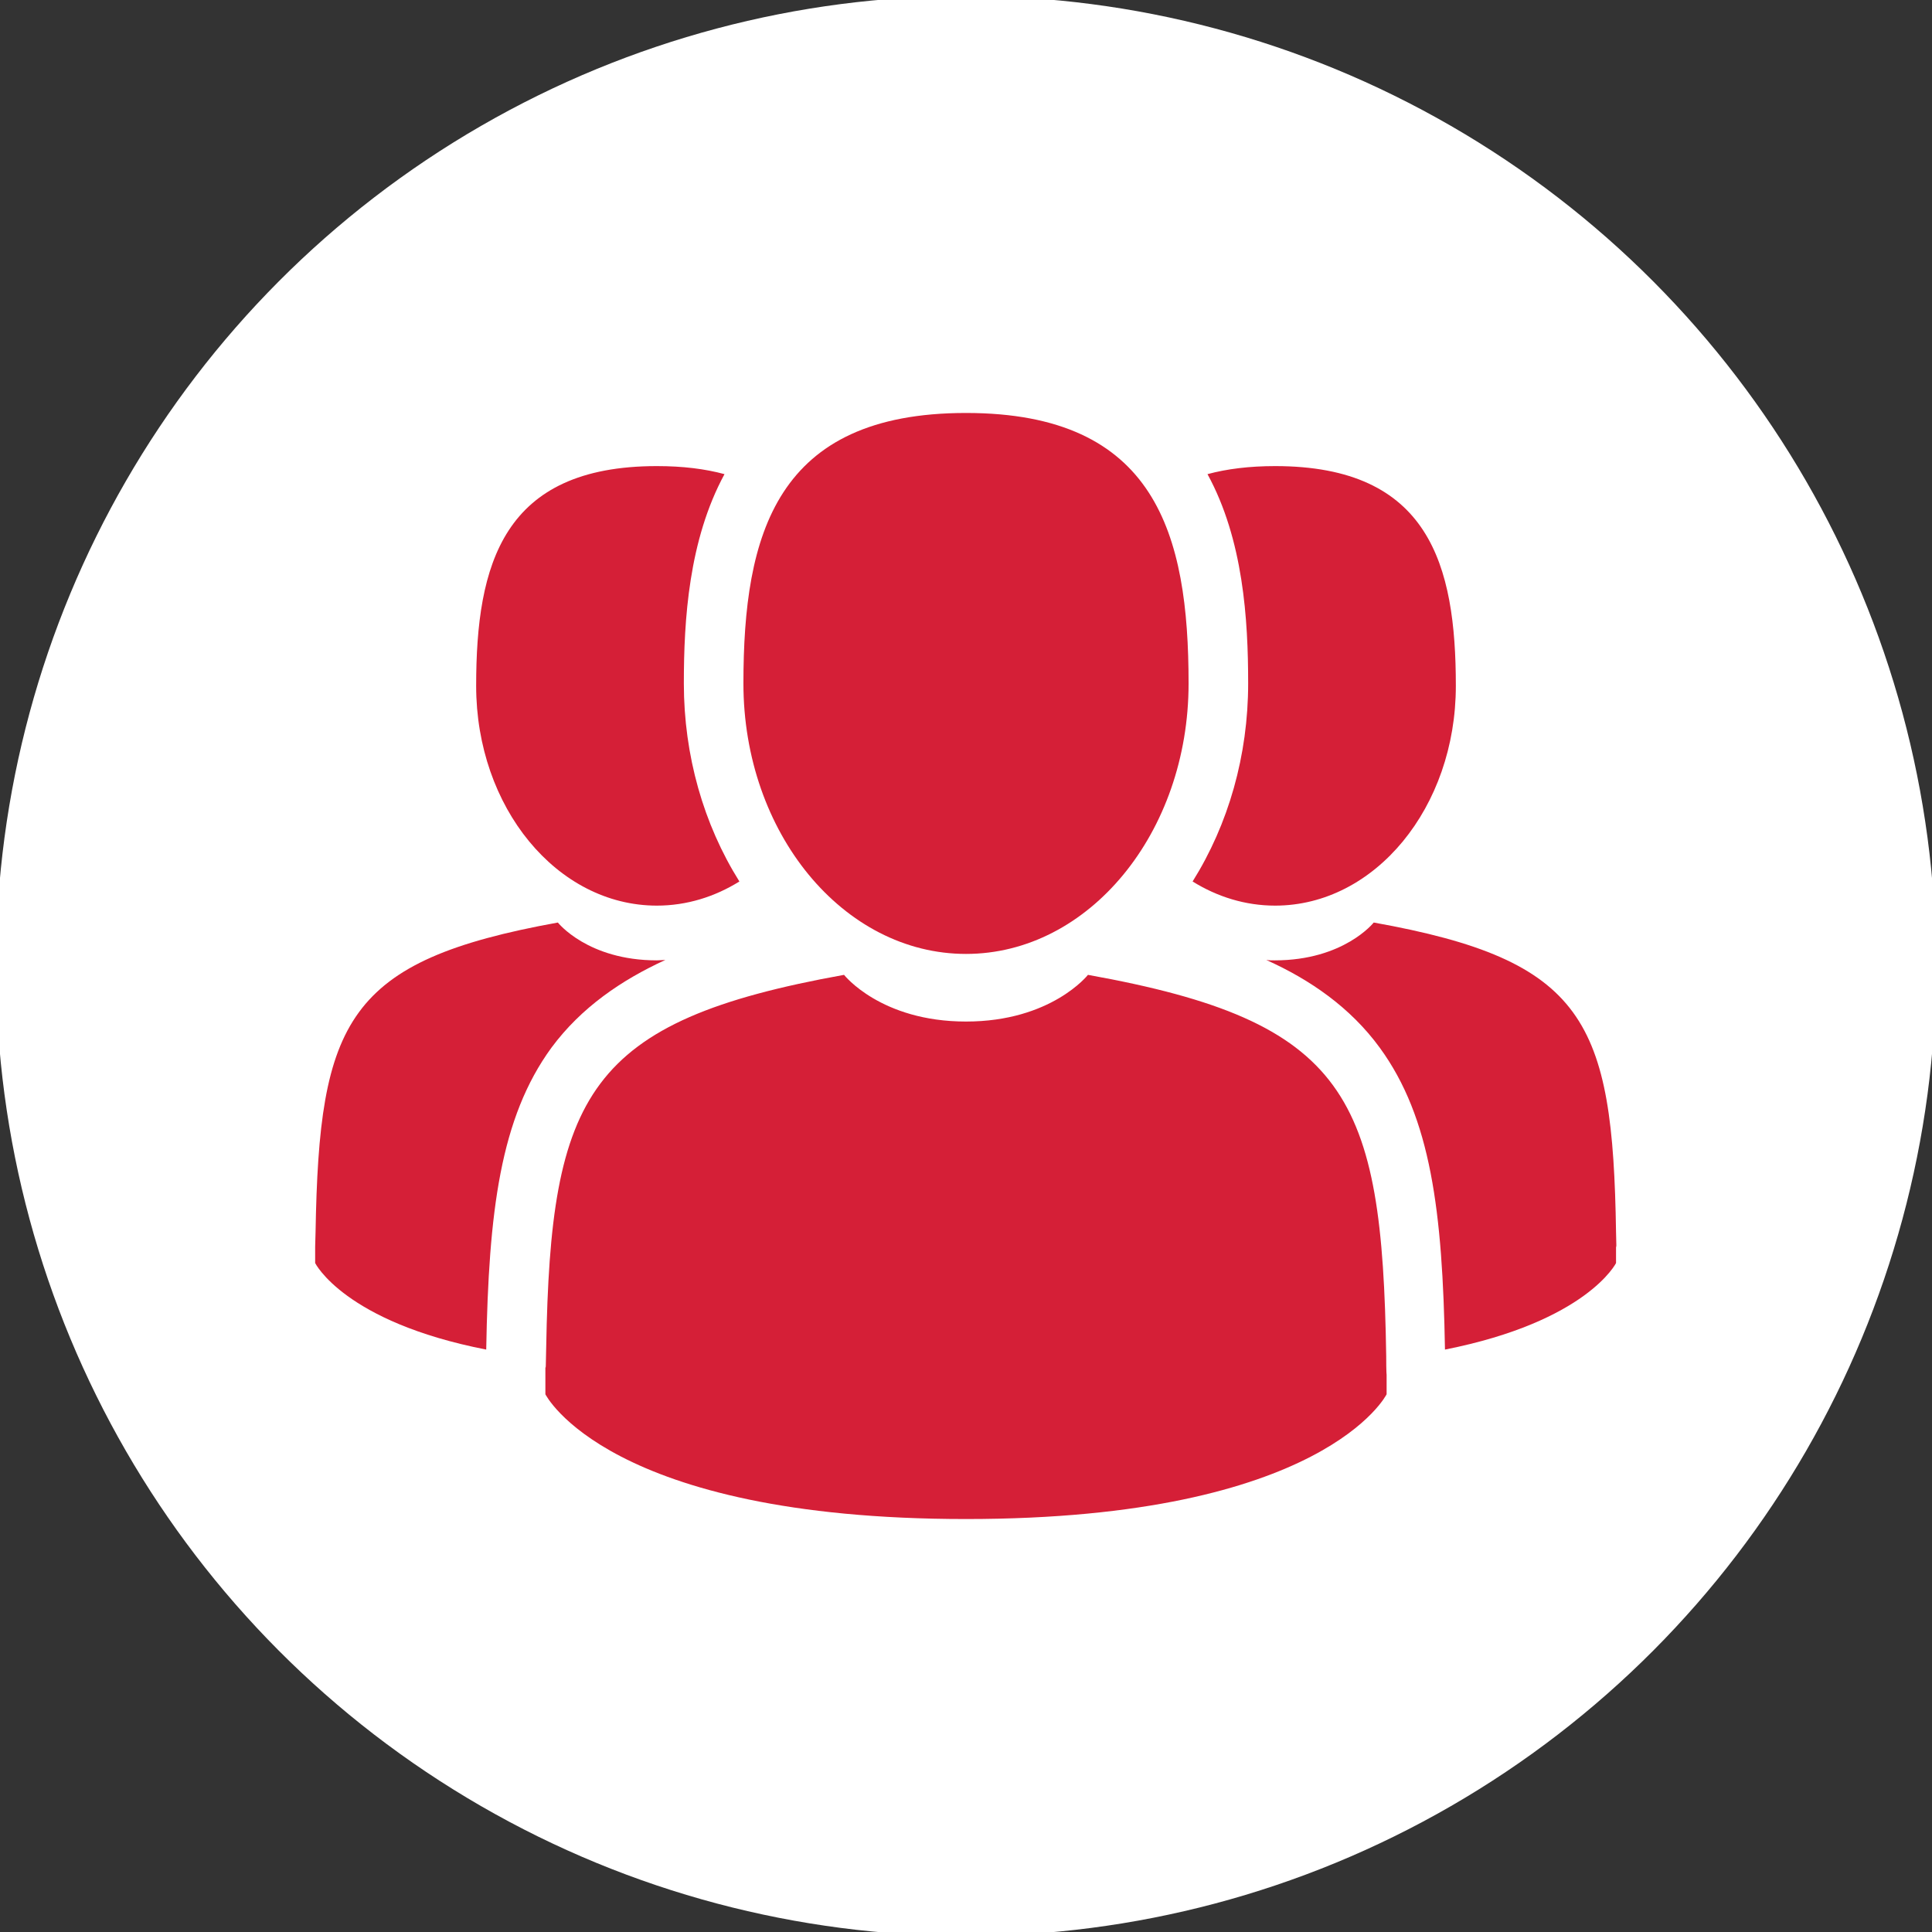 <?xml version="1.0" encoding="utf-8"?>
<!-- Generator: Adobe Illustrator 19.0.0, SVG Export Plug-In . SVG Version: 6.00 Build 0)  -->
<svg version="1.1" id="Layer_1" xmlns="http://www.w3.org/2000/svg" xmlns:xlink="http://www.w3.org/1999/xlink" x="0px" y="0px"
	 viewBox="0 0 480 480" style="enable-background:new 0 0 480 480;" xml:space="preserve">
<rect x="0" y="0" width="480" height="480" fill="#333333" stroke="none"/>
<style type="text/css">
	.st0{fill:#FFFFFF;}
	.st1{fill:#D51F37;}
</style>
<circle class="st0" cx="240" cy="240" r="241"/>
<g>
	<path class="st1" d="M240,237c30.5,0,55.3-30.1,55.3-67.2c0-37.1-8.1-67.2-55.3-67.2c-47.2,0-55.3,30.1-55.3,67.2
		C184.7,206.9,209.5,237,240,237z"/>
	<path class="st1" d="M344.4,336.9c-1-64.6-9.5-83.1-74.1-94.7c0,0-9.1,11.6-30.3,11.6s-30.3-11.6-30.3-11.6
		c-63.9,11.5-72.9,29.7-74,92.6c-0.1,5.1-0.1,5.4-0.2,4.8c0,1.1,0,3.2,0,6.8c0,0,15.4,31,104.5,31s104.5-31,104.5-31
		c0-2.3,0-3.9,0-5C344.5,341.7,344.4,341,344.4,336.9z"/>
	<path class="st1" d="M316.8,225c24.8,0,44.9-24.4,44.9-54.6c0-30.1-6.6-54.6-44.9-54.6c-6.4,0-12,0.7-16.8,2
		c8.9,16.3,10.1,36.1,10.1,52c0,17.9-4.9,35-13.8,49.2C302.4,222.8,309.4,225,316.8,225z"/>
	<path class="st1" d="M401.5,306.1c-0.8-52.5-7.7-67.5-60.2-76.9c0,0-7.4,9.4-24.6,9.4c-0.7,0-1.4,0-2.1-0.1
		c10.9,4.9,20.9,11.8,28.2,21.8c12.7,17.4,15.6,40.7,16.2,75c35.3-7,42.5-21.5,42.5-21.5c0-1.9,0-3.2,0-4.1
		C401.6,310.1,401.6,309.5,401.5,306.1z"/>
	<path class="st1" d="M163.2,225c7.4,0,14.4-2.2,20.5-6c-8.9-14.2-13.8-31.3-13.8-49.2c0-15.8,1.2-35.6,10.1-52
		c-4.8-1.3-10.3-2-16.8-2c-38.3,0-44.9,24.4-44.9,54.6C118.3,200.6,138.4,225,163.2,225z"/>
	<path class="st1" d="M165.3,238.5c-0.7,0-1.4,0.1-2.1,0.1c-17.2,0-24.6-9.4-24.6-9.4c-52.5,9.5-59.3,24.4-60.2,76.9
		c-0.1,3.4-0.1,3.9-0.1,3.6c0,0.9,0,2.2,0,4.1c0,0,7.2,14.6,42.5,21.5c0.6-34.3,3.5-57.6,16.2-75
		C144.4,250.3,154.4,243.5,165.3,238.5z"/>
</g>
</svg>
